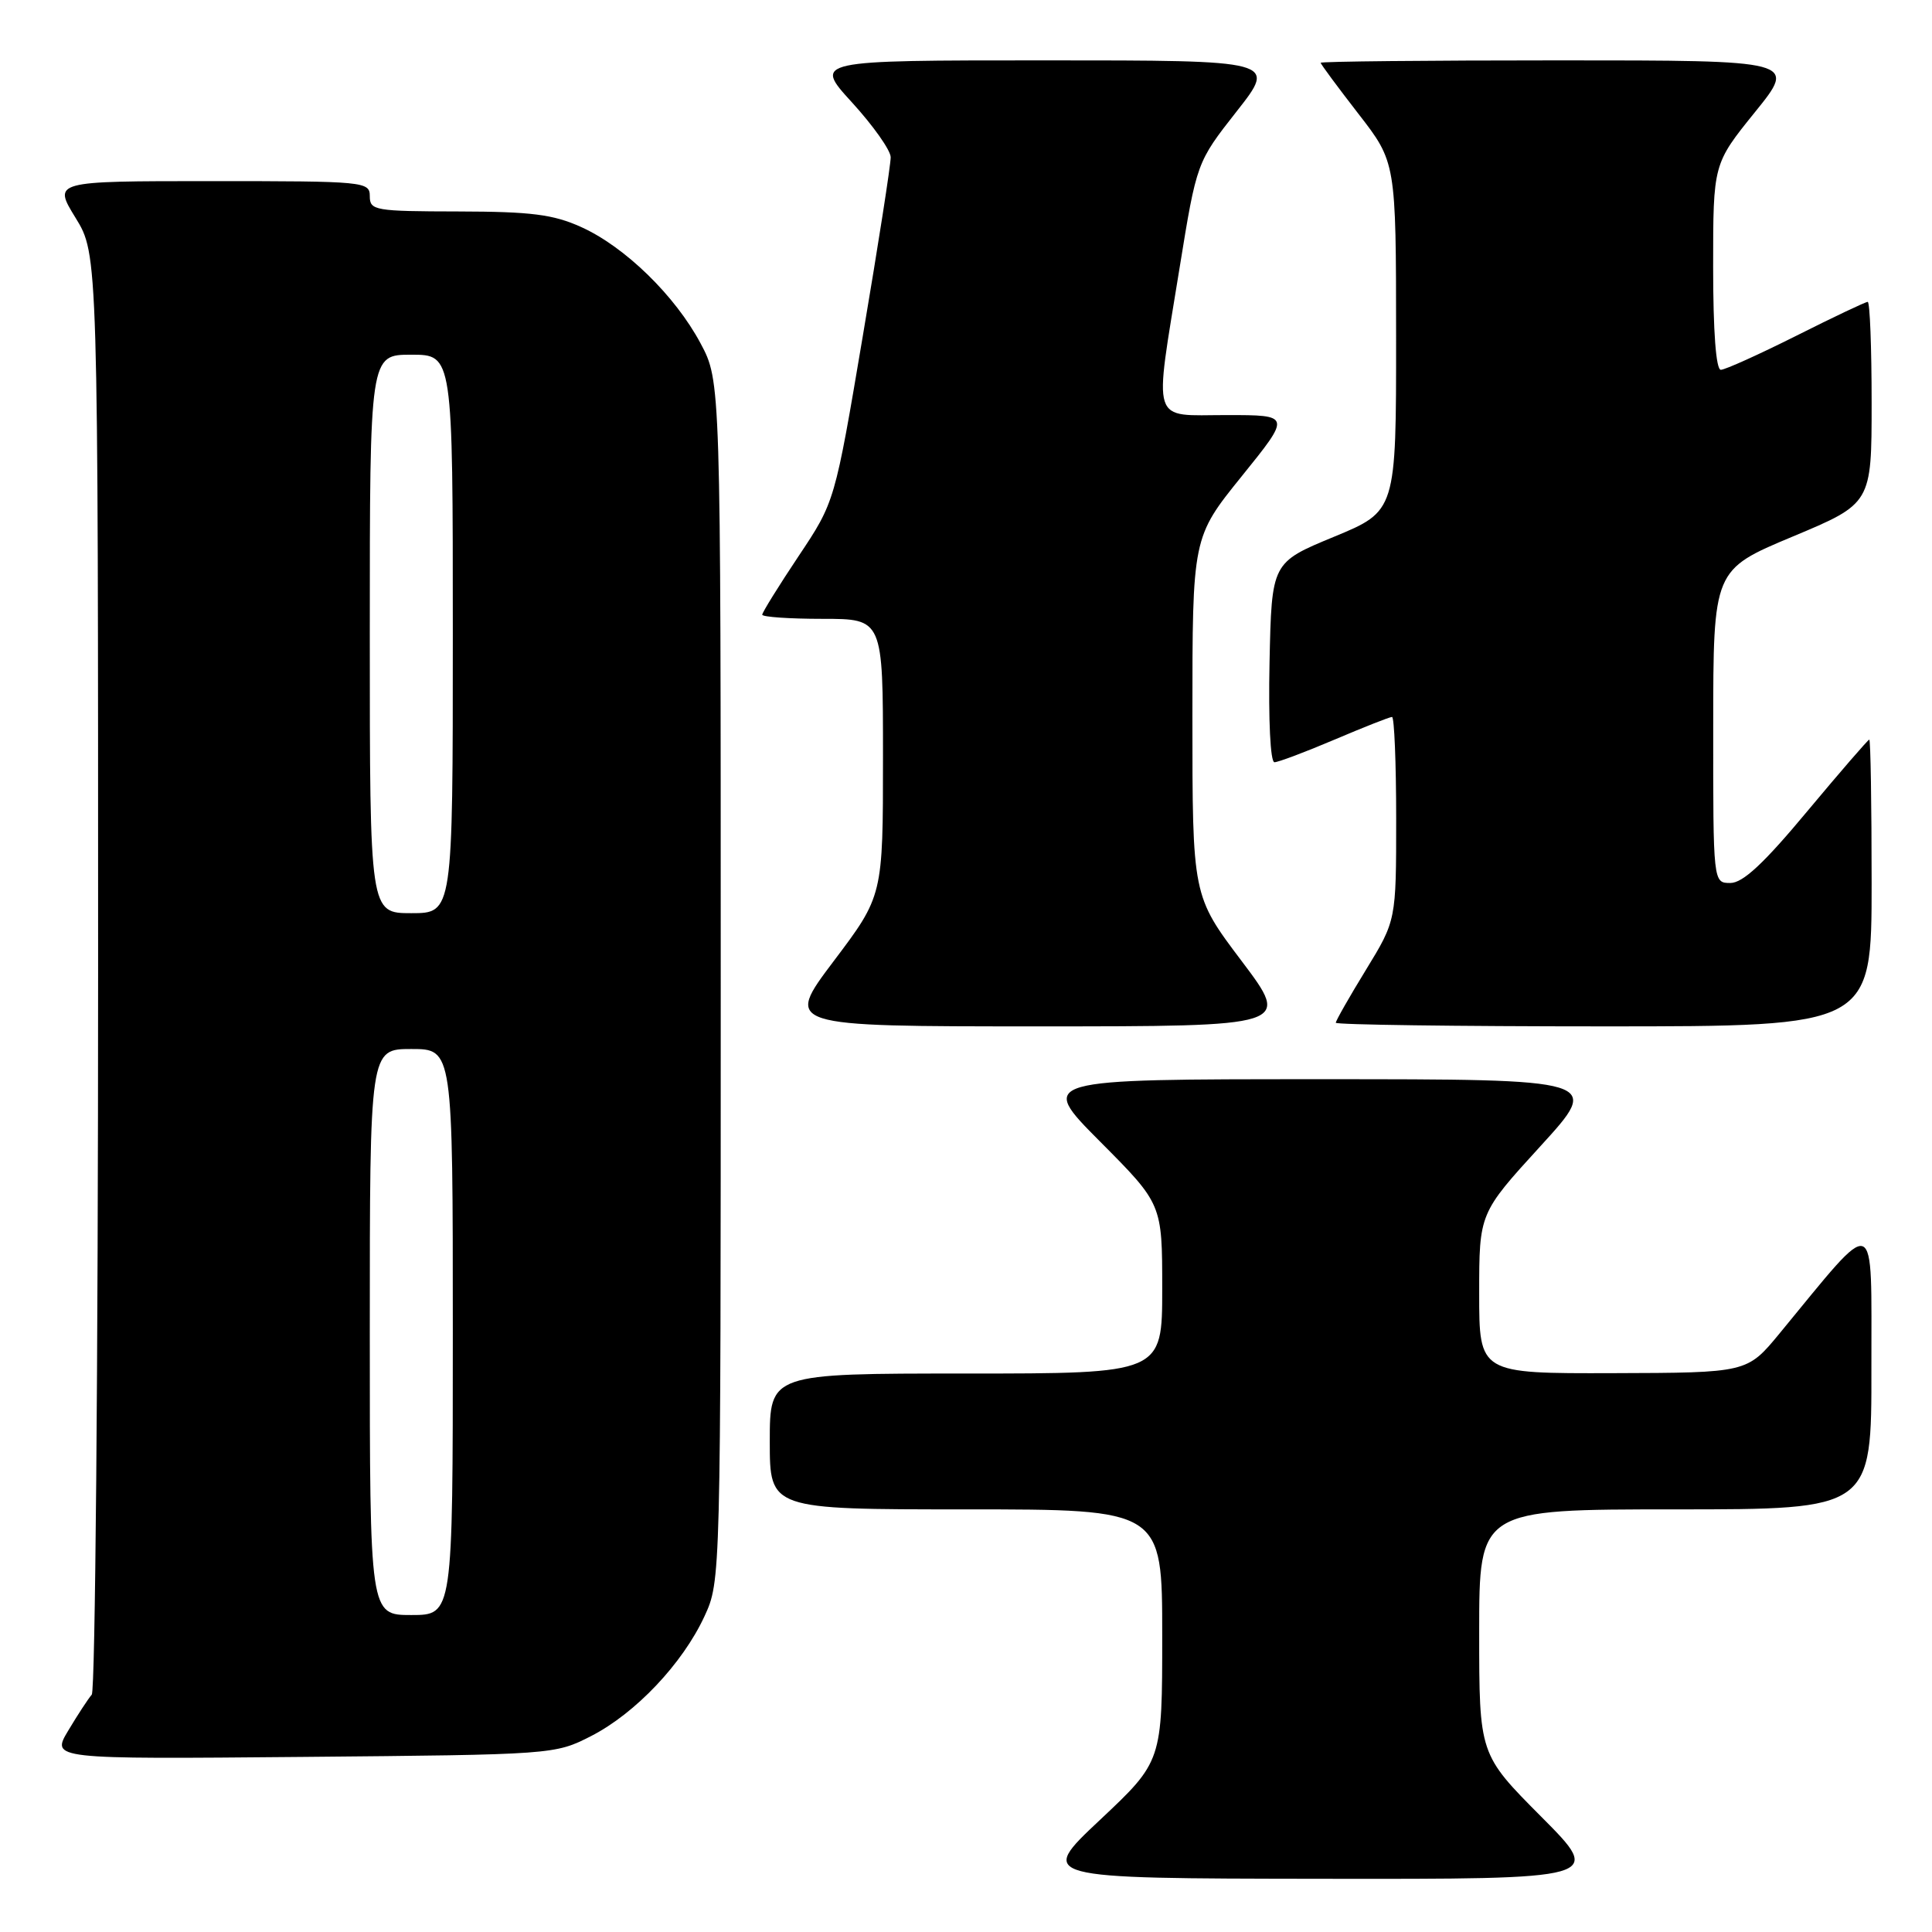 <?xml version="1.0" encoding="UTF-8" standalone="no"?>
<!DOCTYPE svg PUBLIC "-//W3C//DTD SVG 1.1//EN" "http://www.w3.org/Graphics/SVG/1.1/DTD/svg11.dtd" >
<svg xmlns="http://www.w3.org/2000/svg" xmlns:xlink="http://www.w3.org/1999/xlink" version="1.1" viewBox="0 0 256 256">
 <g >
 <path fill="currentColor"
d=" M 204.23 240.73 C 196.00 232.46 196.00 232.46 196.00 216.23 C 196.00 200.00 196.00 200.00 222.00 200.00 C 248.00 200.00 248.00 200.00 247.97 181.25 C 247.94 160.34 248.96 160.72 235.79 176.70 C 231.50 181.90 231.50 181.90 213.75 181.95 C 196.00 182.00 196.00 182.00 196.00 171.38 C 196.00 160.76 196.00 160.76 204.11 151.88 C 212.22 143.00 212.22 143.00 174.88 143.00 C 137.54 143.00 137.54 143.00 145.77 151.27 C 154.00 159.54 154.00 159.54 154.00 170.77 C 154.00 182.00 154.00 182.00 128.00 182.00 C 102.00 182.00 102.00 182.00 102.00 191.00 C 102.00 200.00 102.00 200.00 128.00 200.00 C 154.00 200.00 154.00 200.00 154.00 216.70 C 154.00 233.39 154.00 233.39 145.75 241.15 C 137.50 248.90 137.50 248.90 174.98 248.95 C 212.46 249.00 212.46 249.00 204.23 240.73 Z  M 78.32 230.04 C 84.20 227.03 90.44 220.44 93.34 214.18 C 95.50 209.51 95.50 209.36 95.50 130.00 C 95.50 50.50 95.50 50.50 92.83 45.50 C 89.46 39.18 82.81 32.70 77.00 30.08 C 73.31 28.41 70.38 28.04 60.75 28.02 C 49.67 28.00 49.00 27.89 49.00 26.00 C 49.00 24.06 48.33 24.00 28.01 24.00 C 7.02 24.00 7.02 24.00 10.01 28.86 C 13.00 33.72 13.00 33.72 13.00 128.66 C 13.00 180.88 12.62 224.03 12.16 224.55 C 11.70 225.07 10.30 227.21 9.05 229.30 C 6.77 233.10 6.77 233.10 40.14 232.80 C 73.33 232.50 73.52 232.49 78.32 230.04 Z  M 164.53 127.35 C 158.00 118.70 158.00 118.70 158.00 94.95 C 158.00 71.20 158.00 71.20 164.54 63.10 C 171.08 55.00 171.08 55.00 162.54 55.00 C 152.37 55.00 152.89 56.61 156.30 35.50 C 158.57 21.50 158.57 21.50 163.87 14.75 C 169.18 8.00 169.18 8.00 138.49 8.00 C 107.80 8.00 107.80 8.00 112.90 13.58 C 115.70 16.65 118.01 19.91 118.02 20.83 C 118.04 21.75 116.38 32.40 114.33 44.50 C 110.62 66.50 110.62 66.50 105.81 73.70 C 103.16 77.67 101.00 81.16 101.00 81.45 C 101.00 81.75 104.60 82.00 109.00 82.00 C 117.00 82.00 117.00 82.00 117.00 100.35 C 117.00 118.70 117.00 118.70 110.47 127.35 C 103.95 136.00 103.95 136.00 137.50 136.00 C 171.05 136.00 171.05 136.00 164.53 127.35 Z  M 248.00 117.00 C 248.00 106.55 247.86 98.00 247.69 98.00 C 247.53 98.00 243.83 102.28 239.47 107.50 C 233.72 114.41 230.94 117.00 229.28 117.00 C 227.00 117.00 227.00 117.00 227.01 96.25 C 227.02 75.50 227.02 75.50 237.51 71.11 C 248.00 66.72 248.00 66.72 248.00 53.36 C 248.00 46.01 247.77 40.00 247.48 40.00 C 247.19 40.00 242.93 42.02 238.00 44.50 C 233.07 46.97 228.58 49.00 228.02 49.00 C 227.38 49.00 227.00 43.97 227.00 35.36 C 227.00 21.72 227.00 21.72 232.54 14.86 C 238.09 8.00 238.09 8.00 206.54 8.00 C 189.19 8.00 175.00 8.14 175.00 8.32 C 175.00 8.50 177.25 11.53 179.99 15.07 C 184.98 21.50 184.98 21.50 184.99 44.61 C 185.00 67.72 185.00 67.72 176.75 71.13 C 168.50 74.54 168.50 74.54 168.22 87.77 C 168.06 95.40 168.33 101.00 168.87 101.00 C 169.37 101.00 172.96 99.65 176.84 98.00 C 180.72 96.35 184.14 95.00 184.45 95.00 C 184.75 95.00 185.00 101.07 185.00 108.48 C 185.00 121.96 185.00 121.96 181.00 128.50 C 178.80 132.09 177.00 135.25 177.00 135.52 C 177.00 135.78 192.97 136.00 212.50 136.00 C 248.00 136.00 248.00 136.00 248.00 117.00 Z  M 49.00 176.50 C 49.00 139.00 49.00 139.00 54.50 139.00 C 60.00 139.00 60.00 139.00 60.00 176.50 C 60.00 214.00 60.00 214.00 54.50 214.00 C 49.00 214.00 49.00 214.00 49.00 176.50 Z  M 49.00 84.00 C 49.00 47.00 49.00 47.00 54.50 47.00 C 60.00 47.00 60.00 47.00 60.00 84.00 C 60.00 121.00 60.00 121.00 54.50 121.00 C 49.00 121.00 49.00 121.00 49.00 84.00 Z "/>
</g>
</svg>